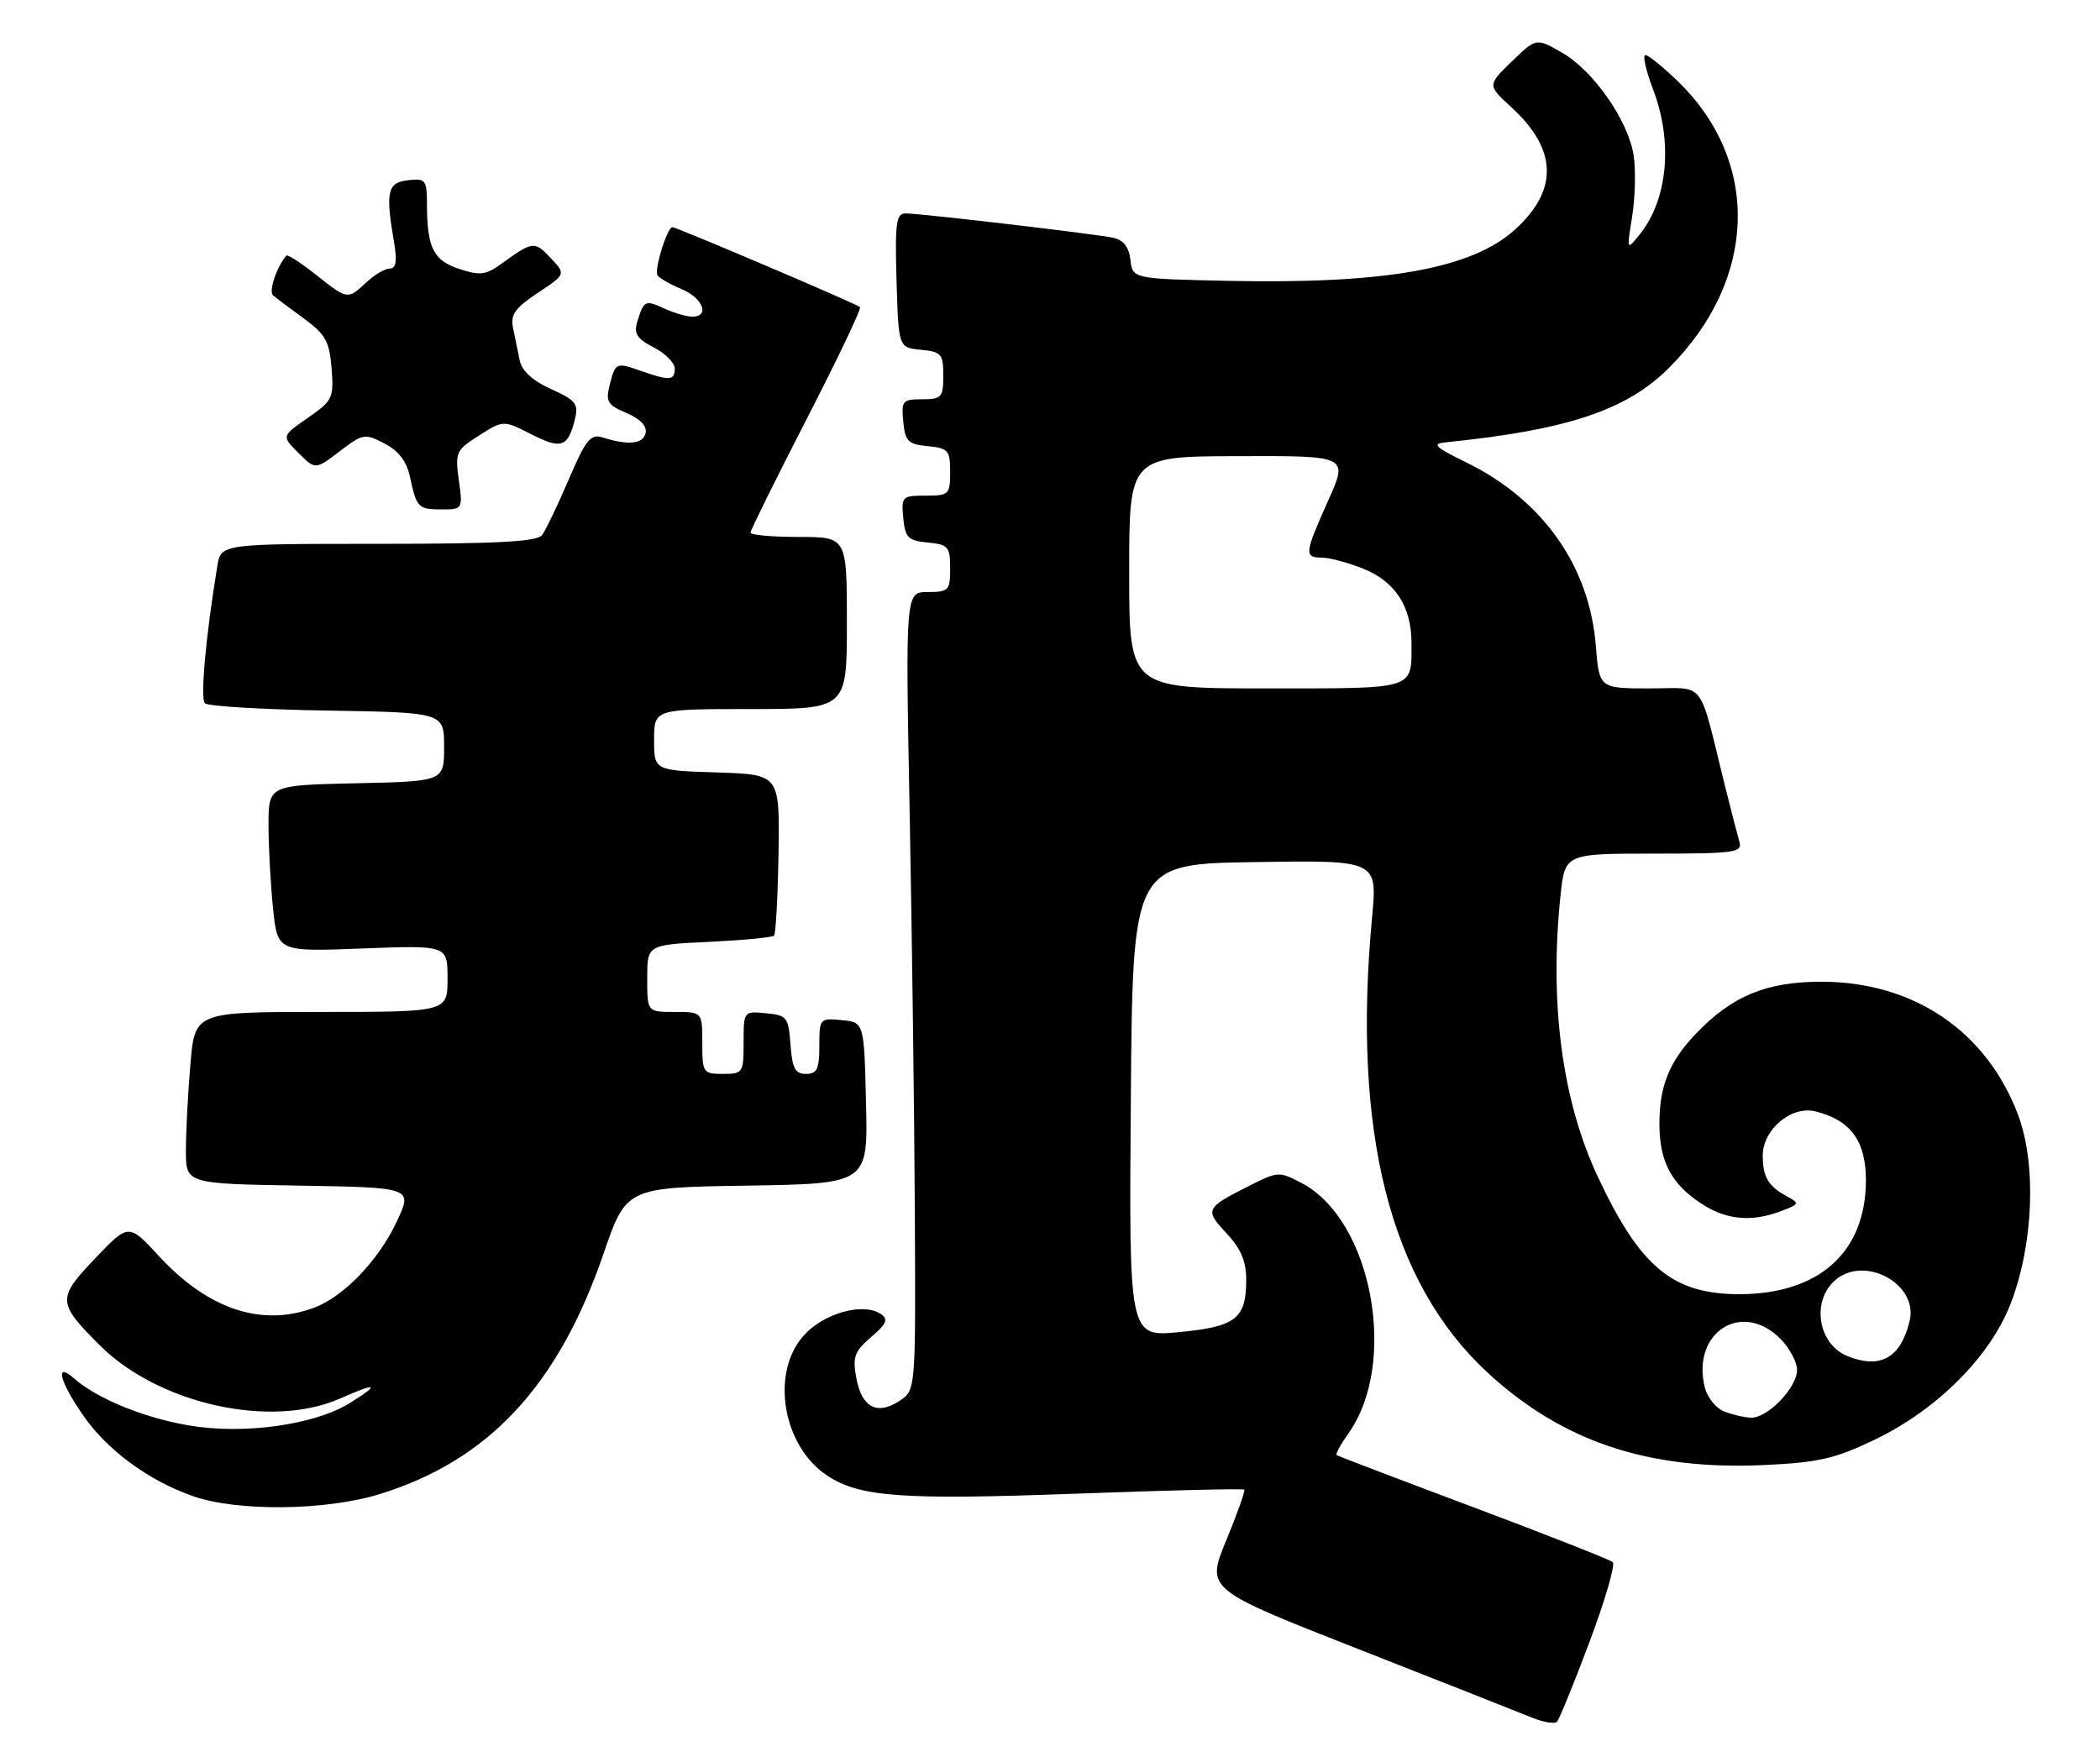 <?xml version="1.0" encoding="UTF-8" standalone="no"?>
<!DOCTYPE svg PUBLIC "-//W3C//DTD SVG 1.1//EN" "http://www.w3.org/Graphics/SVG/1.1/DTD/svg11.dtd" >
<svg xmlns="http://www.w3.org/2000/svg" xmlns:xlink="http://www.w3.org/1999/xlink" version="1.1" viewBox="0 0 305 256">
 <g >
 <path fill="currentColor"
d=" M 230.85 238.53 C 233.11 232.50 234.64 227.27 234.23 226.92 C 233.83 226.56 224.72 222.98 214.00 218.95 C 203.28 214.93 194.34 211.52 194.14 211.38 C 193.94 211.23 194.71 209.81 195.85 208.21 C 203.12 197.99 199.28 177.27 189.11 171.89 C 185.81 170.15 185.61 170.16 181.61 172.17 C 175.03 175.48 174.92 175.71 178.12 179.13 C 180.22 181.38 181.00 183.21 181.00 185.91 C 181.00 191.55 179.49 192.73 171.24 193.51 C 163.97 194.21 163.97 194.21 164.24 159.85 C 164.50 125.50 164.50 125.50 182.28 125.23 C 200.05 124.95 200.05 124.95 199.28 133.23 C 196.35 164.44 201.88 186.26 216.02 199.36 C 226.87 209.40 239.37 213.59 256.20 212.82 C 264.14 212.45 266.50 211.91 272.31 209.12 C 281.37 204.76 289.08 197.03 292.04 189.33 C 295.35 180.71 295.80 169.09 293.09 161.92 C 288.50 149.76 277.89 142.60 264.50 142.61 C 256.51 142.62 251.55 144.68 246.31 150.16 C 242.43 154.22 241.00 157.79 241.01 163.32 C 241.03 168.68 242.68 171.87 246.91 174.72 C 250.60 177.21 254.32 177.59 258.68 175.93 C 261.37 174.91 261.41 174.81 259.50 173.77 C 256.81 172.30 256.03 170.99 256.02 167.92 C 255.99 164.09 260.16 160.57 263.69 161.45 C 268.78 162.71 271.00 165.75 271.00 171.44 C 271.00 181.89 264.20 188.00 252.59 188.00 C 242.92 187.99 238.20 184.06 232.04 170.89 C 226.88 159.87 225.01 145.76 226.64 130.15 C 227.28 124.00 227.28 124.00 240.21 124.00 C 252.05 124.00 253.09 123.85 252.62 122.25 C 252.34 121.29 251.38 117.58 250.49 114.00 C 246.62 98.38 247.88 100.00 239.60 100.00 C 232.27 100.00 232.27 100.00 231.77 93.75 C 230.83 82.20 224.08 72.64 213.01 67.20 C 208.35 64.92 207.89 64.46 210.00 64.25 C 227.66 62.46 236.25 59.59 242.42 53.42 C 255.22 40.62 255.75 23.52 243.71 11.83 C 241.54 9.73 239.41 8.00 238.98 8.00 C 238.54 8.00 239.05 10.25 240.10 13.01 C 243.01 20.67 242.22 29.04 238.10 34.12 C 236.27 36.39 236.26 36.38 237.05 31.45 C 237.49 28.73 237.59 24.77 237.28 22.65 C 236.53 17.57 231.42 10.23 226.80 7.61 C 223.11 5.50 223.11 5.50 219.56 8.94 C 216.02 12.37 216.02 12.37 219.48 15.55 C 226.21 21.71 226.38 27.61 220.00 33.38 C 213.73 39.04 201.25 41.27 178.50 40.80 C 164.50 40.50 164.50 40.50 164.18 37.75 C 163.97 35.88 163.17 34.86 161.68 34.54 C 159.02 33.97 133.71 31.00 131.51 31.00 C 130.16 31.00 129.97 32.42 130.21 40.75 C 130.50 50.50 130.50 50.50 133.75 50.81 C 136.73 51.10 137.00 51.42 137.00 54.56 C 137.00 57.73 136.76 58.00 133.94 58.00 C 131.08 58.00 130.89 58.22 131.19 61.25 C 131.46 64.11 131.89 64.54 134.75 64.81 C 137.73 65.10 138.00 65.42 138.00 68.56 C 138.00 71.84 137.83 72.00 134.44 72.00 C 131.02 72.00 130.89 72.13 131.19 75.25 C 131.46 78.11 131.89 78.54 134.75 78.81 C 137.73 79.10 138.00 79.42 138.00 82.56 C 138.00 85.77 137.79 86.00 134.75 86.00 C 131.50 86.00 131.50 86.00 132.12 118.25 C 132.46 135.99 132.80 162.08 132.87 176.23 C 133.00 201.95 133.00 201.95 130.64 203.50 C 127.39 205.63 125.18 204.47 124.38 200.23 C 123.80 197.11 124.08 196.33 126.52 194.23 C 128.79 192.28 129.06 191.64 127.91 190.87 C 125.36 189.16 119.66 190.75 116.75 193.98 C 111.85 199.42 113.66 210.12 120.20 214.39 C 124.91 217.46 131.00 217.90 155.96 216.99 C 169.41 216.49 180.56 216.22 180.72 216.39 C 180.88 216.55 179.70 219.88 178.09 223.78 C 175.17 230.87 175.17 230.87 197.33 239.57 C 209.52 244.36 220.85 248.83 222.50 249.51 C 224.15 250.18 225.78 250.46 226.12 250.12 C 226.46 249.78 228.59 244.56 230.85 238.53 Z  M 55.14 217.04 C 70.96 212.15 81.06 201.31 87.64 182.16 C 90.96 172.50 90.96 172.50 108.51 172.23 C 126.06 171.95 126.06 171.95 125.78 160.23 C 125.50 148.50 125.50 148.50 122.25 148.19 C 119.07 147.88 119.00 147.95 119.00 151.94 C 119.00 155.29 118.66 156.00 117.06 156.00 C 115.49 156.00 115.06 155.19 114.81 151.75 C 114.52 147.76 114.30 147.48 111.25 147.19 C 108.01 146.87 108.00 146.89 108.00 151.44 C 108.00 155.84 107.90 156.00 105.00 156.00 C 102.11 156.00 102.00 155.83 102.00 151.50 C 102.00 147.00 102.00 147.00 98.00 147.00 C 94.00 147.00 94.00 147.00 94.00 142.12 C 94.00 137.24 94.00 137.24 102.97 136.82 C 107.91 136.58 112.16 136.18 112.42 135.92 C 112.67 135.66 112.97 130.29 113.07 123.97 C 113.25 112.50 113.25 112.50 104.13 112.21 C 95.00 111.92 95.00 111.92 95.00 107.46 C 95.00 103.00 95.00 103.00 109.00 103.00 C 123.00 103.00 123.00 103.00 123.00 90.50 C 123.00 78.00 123.00 78.00 116.00 78.00 C 112.15 78.00 109.00 77.72 109.00 77.37 C 109.00 77.03 112.67 69.60 117.16 60.87 C 121.65 52.13 125.14 44.82 124.91 44.61 C 124.38 44.12 98.27 33.00 97.66 33.00 C 96.90 33.00 94.99 39.17 95.49 39.98 C 95.75 40.40 97.32 41.30 98.98 41.99 C 102.08 43.28 103.15 46.00 100.55 46.00 C 99.75 46.00 97.95 45.48 96.54 44.84 C 93.69 43.54 93.52 43.61 92.57 46.70 C 92.03 48.47 92.49 49.20 94.95 50.47 C 96.63 51.34 98.00 52.71 98.00 53.53 C 98.00 55.29 97.29 55.35 93.10 53.88 C 89.43 52.60 89.38 52.62 88.51 56.10 C 87.95 58.33 88.30 58.88 90.98 59.99 C 92.96 60.81 93.97 61.87 93.77 62.89 C 93.44 64.51 91.25 64.73 87.50 63.54 C 85.78 62.99 85.07 63.87 82.58 69.70 C 80.98 73.44 79.24 77.06 78.71 77.75 C 78.00 78.69 72.01 79.00 54.92 79.00 C 32.09 79.00 32.09 79.00 31.56 82.25 C 29.88 92.46 29.07 101.47 29.76 102.16 C 30.19 102.59 38.19 103.07 47.52 103.22 C 64.50 103.50 64.50 103.50 64.50 108.50 C 64.50 113.50 64.50 113.50 51.75 113.78 C 39.00 114.06 39.00 114.06 39.00 119.88 C 39.00 123.09 39.30 128.53 39.66 131.98 C 40.31 138.26 40.31 138.26 52.66 137.78 C 65.00 137.31 65.00 137.31 65.00 142.15 C 65.00 147.00 65.00 147.00 46.65 147.00 C 28.29 147.00 28.29 147.00 27.65 154.65 C 27.29 158.86 27.00 164.47 27.00 167.13 C 27.00 171.95 27.00 171.95 43.48 172.23 C 59.96 172.50 59.96 172.50 57.60 177.50 C 54.97 183.09 49.94 188.33 45.68 189.94 C 38.05 192.82 30.23 190.23 23.05 182.43 C 18.68 177.70 18.68 177.70 13.79 182.83 C 8.28 188.61 8.31 189.25 14.46 195.39 C 23.03 203.97 39.35 207.59 49.38 203.16 C 54.79 200.76 55.31 201.02 50.75 203.85 C 45.62 207.01 35.28 208.43 27.35 207.05 C 20.74 205.90 14.09 203.16 10.75 200.23 C 7.94 197.76 8.62 200.59 12.03 205.54 C 15.52 210.62 21.56 215.08 28.01 217.33 C 34.47 219.60 47.32 219.46 55.14 217.04 Z  M 66.64 69.75 C 66.08 65.72 66.23 65.38 69.58 63.26 C 73.11 61.02 73.11 61.02 77.18 63.09 C 81.52 65.31 82.50 64.97 83.49 60.93 C 84.05 58.66 83.65 58.15 80.04 56.52 C 77.34 55.30 75.79 53.88 75.48 52.34 C 75.22 51.05 74.78 48.93 74.51 47.62 C 74.12 45.70 74.81 44.73 78.11 42.54 C 82.20 39.84 82.20 39.84 79.95 37.45 C 77.64 34.99 77.35 35.03 72.85 38.30 C 70.57 39.96 69.73 40.06 66.71 39.07 C 62.93 37.82 62.04 36.03 62.01 29.68 C 62.00 26.11 61.82 25.89 59.25 26.18 C 56.26 26.53 55.97 27.82 57.24 35.25 C 57.69 37.92 57.52 39.00 56.63 39.00 C 55.94 39.00 54.41 39.90 53.23 41.00 C 50.48 43.56 50.50 43.57 45.85 39.88 C 43.68 38.16 41.76 36.93 41.59 37.13 C 40.17 38.79 38.98 42.35 39.66 42.91 C 40.12 43.30 42.14 44.81 44.15 46.28 C 47.27 48.56 47.85 49.61 48.16 53.50 C 48.50 57.82 48.31 58.20 44.71 60.70 C 40.89 63.35 40.89 63.35 43.35 65.80 C 45.80 68.25 45.80 68.25 49.33 65.56 C 52.70 62.99 52.99 62.94 55.84 64.42 C 57.88 65.47 59.06 67.01 59.53 69.23 C 60.51 73.78 60.73 74.00 64.17 74.00 C 67.19 74.00 67.22 73.95 66.64 69.75 Z  M 250.38 205.02 C 249.21 204.55 247.97 203.00 247.61 201.58 C 245.61 193.61 252.93 188.84 258.55 194.45 C 259.90 195.80 261.00 197.85 261.00 199.00 C 261.00 201.59 256.72 206.02 254.30 205.94 C 253.31 205.90 251.55 205.49 250.38 205.02 Z  M 268.32 196.99 C 263.99 195.25 263.03 188.88 266.63 185.89 C 270.94 182.31 278.61 186.58 277.36 191.85 C 276.08 197.24 273.11 198.93 268.32 196.99 Z  M 164.00 83.15 C 164.00 66.30 164.00 66.30 179.91 66.26 C 195.82 66.21 195.82 66.21 192.91 72.70 C 189.46 80.39 189.39 81.00 191.98 81.00 C 193.07 81.00 195.79 81.73 198.02 82.62 C 202.63 84.47 205.00 88.12 205.00 93.37 C 205.00 100.27 205.87 100.00 183.89 100.00 C 164.00 100.00 164.00 100.00 164.00 83.15 Z "/>
</g>
</svg>